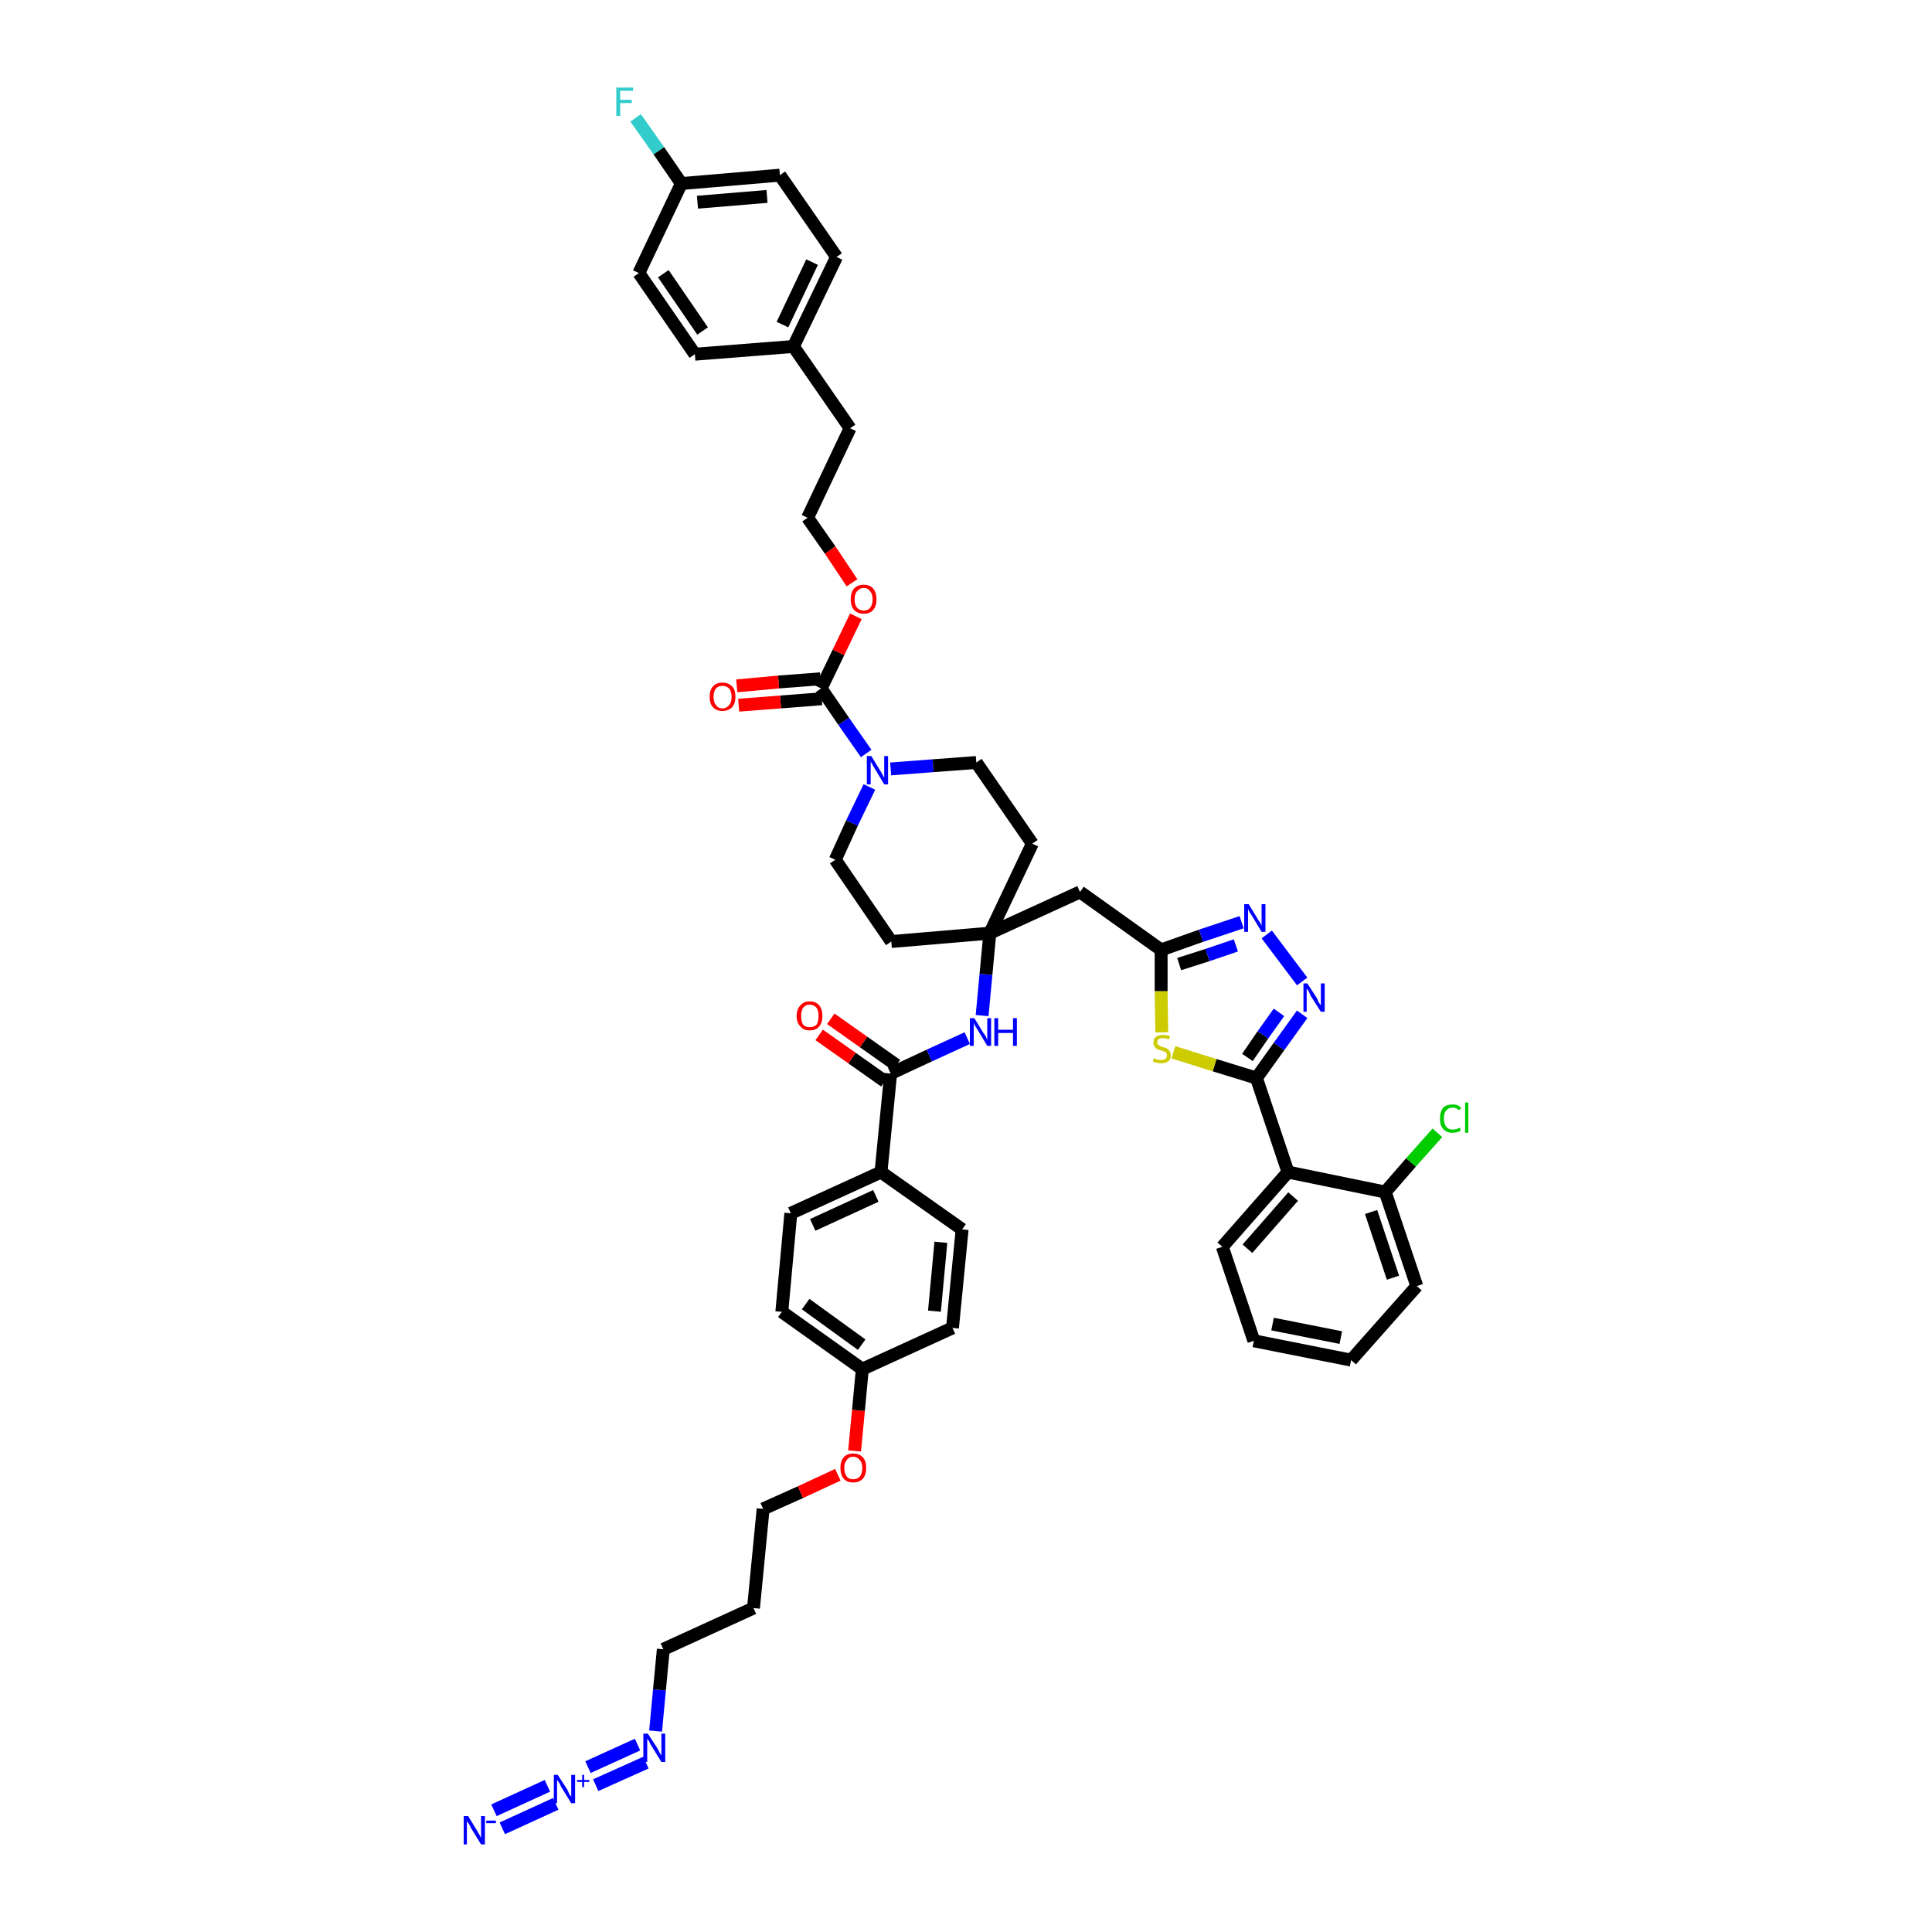 <?xml version='1.0' encoding='iso-8859-1'?>
<svg version='1.1' baseProfile='full'
              xmlns='http://www.w3.org/2000/svg'
                      xmlns:rdkit='http://www.rdkit.org/xml'
                      xmlns:xlink='http://www.w3.org/1999/xlink'
                  xml:space='preserve'
width='300px' height='300px' viewBox='0 0 300 300'>
<!-- END OF HEADER -->
<path class='bond-0 atom-0 atom-1' d='M 78.0,283.9 L 86.3,280.1' style='fill:none;fill-rule:evenodd;stroke:#0000FF;stroke-width:2.0px;stroke-linecap:butt;stroke-linejoin:miter;stroke-opacity:1' />
<path class='bond-0 atom-0 atom-1' d='M 76.7,281.1 L 85.0,277.3' style='fill:none;fill-rule:evenodd;stroke:#0000FF;stroke-width:2.0px;stroke-linecap:butt;stroke-linejoin:miter;stroke-opacity:1' />
<path class='bond-1 atom-1 atom-2' d='M 92.5,277.2 L 100.3,273.7' style='fill:none;fill-rule:evenodd;stroke:#0000FF;stroke-width:2.0px;stroke-linecap:butt;stroke-linejoin:miter;stroke-opacity:1' />
<path class='bond-1 atom-1 atom-2' d='M 91.3,274.4 L 99.0,270.9' style='fill:none;fill-rule:evenodd;stroke:#0000FF;stroke-width:2.0px;stroke-linecap:butt;stroke-linejoin:miter;stroke-opacity:1' />
<path class='bond-2 atom-2 atom-3' d='M 101.8,268.8 L 102.4,262.4' style='fill:none;fill-rule:evenodd;stroke:#0000FF;stroke-width:2.0px;stroke-linecap:butt;stroke-linejoin:miter;stroke-opacity:1' />
<path class='bond-2 atom-2 atom-3' d='M 102.4,262.4 L 103.0,256.1' style='fill:none;fill-rule:evenodd;stroke:#000000;stroke-width:2.0px;stroke-linecap:butt;stroke-linejoin:miter;stroke-opacity:1' />
<path class='bond-3 atom-3 atom-4' d='M 103.0,256.1 L 117.0,249.7' style='fill:none;fill-rule:evenodd;stroke:#000000;stroke-width:2.0px;stroke-linecap:butt;stroke-linejoin:miter;stroke-opacity:1' />
<path class='bond-4 atom-4 atom-5' d='M 117.0,249.7 L 118.5,234.3' style='fill:none;fill-rule:evenodd;stroke:#000000;stroke-width:2.0px;stroke-linecap:butt;stroke-linejoin:miter;stroke-opacity:1' />
<path class='bond-5 atom-5 atom-6' d='M 118.5,234.3 L 124.3,231.7' style='fill:none;fill-rule:evenodd;stroke:#000000;stroke-width:2.0px;stroke-linecap:butt;stroke-linejoin:miter;stroke-opacity:1' />
<path class='bond-5 atom-5 atom-6' d='M 124.3,231.7 L 130.1,229.0' style='fill:none;fill-rule:evenodd;stroke:#FF0000;stroke-width:2.0px;stroke-linecap:butt;stroke-linejoin:miter;stroke-opacity:1' />
<path class='bond-6 atom-6 atom-7' d='M 132.7,225.3 L 133.3,219.0' style='fill:none;fill-rule:evenodd;stroke:#FF0000;stroke-width:2.0px;stroke-linecap:butt;stroke-linejoin:miter;stroke-opacity:1' />
<path class='bond-6 atom-6 atom-7' d='M 133.3,219.0 L 133.9,212.6' style='fill:none;fill-rule:evenodd;stroke:#000000;stroke-width:2.0px;stroke-linecap:butt;stroke-linejoin:miter;stroke-opacity:1' />
<path class='bond-7 atom-7 atom-8' d='M 133.9,212.6 L 121.4,203.7' style='fill:none;fill-rule:evenodd;stroke:#000000;stroke-width:2.0px;stroke-linecap:butt;stroke-linejoin:miter;stroke-opacity:1' />
<path class='bond-7 atom-7 atom-8' d='M 133.8,208.8 L 125.1,202.5' style='fill:none;fill-rule:evenodd;stroke:#000000;stroke-width:2.0px;stroke-linecap:butt;stroke-linejoin:miter;stroke-opacity:1' />
<path class='bond-46 atom-46 atom-7' d='M 147.9,206.2 L 133.9,212.6' style='fill:none;fill-rule:evenodd;stroke:#000000;stroke-width:2.0px;stroke-linecap:butt;stroke-linejoin:miter;stroke-opacity:1' />
<path class='bond-8 atom-8 atom-9' d='M 121.4,203.7 L 122.8,188.4' style='fill:none;fill-rule:evenodd;stroke:#000000;stroke-width:2.0px;stroke-linecap:butt;stroke-linejoin:miter;stroke-opacity:1' />
<path class='bond-9 atom-9 atom-10' d='M 122.8,188.4 L 136.8,182.0' style='fill:none;fill-rule:evenodd;stroke:#000000;stroke-width:2.0px;stroke-linecap:butt;stroke-linejoin:miter;stroke-opacity:1' />
<path class='bond-9 atom-9 atom-10' d='M 126.2,190.2 L 136.0,185.7' style='fill:none;fill-rule:evenodd;stroke:#000000;stroke-width:2.0px;stroke-linecap:butt;stroke-linejoin:miter;stroke-opacity:1' />
<path class='bond-10 atom-10 atom-11' d='M 136.8,182.0 L 138.3,166.7' style='fill:none;fill-rule:evenodd;stroke:#000000;stroke-width:2.0px;stroke-linecap:butt;stroke-linejoin:miter;stroke-opacity:1' />
<path class='bond-44 atom-10 atom-45' d='M 136.8,182.0 L 149.4,190.9' style='fill:none;fill-rule:evenodd;stroke:#000000;stroke-width:2.0px;stroke-linecap:butt;stroke-linejoin:miter;stroke-opacity:1' />
<path class='bond-11 atom-11 atom-12' d='M 139.2,165.4 L 134.1,161.8' style='fill:none;fill-rule:evenodd;stroke:#000000;stroke-width:2.0px;stroke-linecap:butt;stroke-linejoin:miter;stroke-opacity:1' />
<path class='bond-11 atom-11 atom-12' d='M 134.1,161.8 L 129.0,158.2' style='fill:none;fill-rule:evenodd;stroke:#FF0000;stroke-width:2.0px;stroke-linecap:butt;stroke-linejoin:miter;stroke-opacity:1' />
<path class='bond-11 atom-11 atom-12' d='M 137.4,167.9 L 132.3,164.3' style='fill:none;fill-rule:evenodd;stroke:#000000;stroke-width:2.0px;stroke-linecap:butt;stroke-linejoin:miter;stroke-opacity:1' />
<path class='bond-11 atom-11 atom-12' d='M 132.3,164.3 L 127.2,160.7' style='fill:none;fill-rule:evenodd;stroke:#FF0000;stroke-width:2.0px;stroke-linecap:butt;stroke-linejoin:miter;stroke-opacity:1' />
<path class='bond-12 atom-11 atom-13' d='M 138.3,166.7 L 144.3,163.9' style='fill:none;fill-rule:evenodd;stroke:#000000;stroke-width:2.0px;stroke-linecap:butt;stroke-linejoin:miter;stroke-opacity:1' />
<path class='bond-12 atom-11 atom-13' d='M 144.3,163.9 L 150.2,161.2' style='fill:none;fill-rule:evenodd;stroke:#0000FF;stroke-width:2.0px;stroke-linecap:butt;stroke-linejoin:miter;stroke-opacity:1' />
<path class='bond-13 atom-13 atom-14' d='M 152.5,157.7 L 153.1,151.3' style='fill:none;fill-rule:evenodd;stroke:#0000FF;stroke-width:2.0px;stroke-linecap:butt;stroke-linejoin:miter;stroke-opacity:1' />
<path class='bond-13 atom-13 atom-14' d='M 153.1,151.3 L 153.7,144.9' style='fill:none;fill-rule:evenodd;stroke:#000000;stroke-width:2.0px;stroke-linecap:butt;stroke-linejoin:miter;stroke-opacity:1' />
<path class='bond-14 atom-14 atom-15' d='M 153.7,144.9 L 167.7,138.5' style='fill:none;fill-rule:evenodd;stroke:#000000;stroke-width:2.0px;stroke-linecap:butt;stroke-linejoin:miter;stroke-opacity:1' />
<path class='bond-27 atom-14 atom-28' d='M 153.7,144.9 L 138.4,146.2' style='fill:none;fill-rule:evenodd;stroke:#000000;stroke-width:2.0px;stroke-linecap:butt;stroke-linejoin:miter;stroke-opacity:1' />
<path class='bond-47 atom-44 atom-14' d='M 160.3,131.0 L 153.7,144.9' style='fill:none;fill-rule:evenodd;stroke:#000000;stroke-width:2.0px;stroke-linecap:butt;stroke-linejoin:miter;stroke-opacity:1' />
<path class='bond-15 atom-15 atom-16' d='M 167.7,138.5 L 180.3,147.5' style='fill:none;fill-rule:evenodd;stroke:#000000;stroke-width:2.0px;stroke-linecap:butt;stroke-linejoin:miter;stroke-opacity:1' />
<path class='bond-16 atom-16 atom-17' d='M 180.3,147.5 L 186.5,145.3' style='fill:none;fill-rule:evenodd;stroke:#000000;stroke-width:2.0px;stroke-linecap:butt;stroke-linejoin:miter;stroke-opacity:1' />
<path class='bond-16 atom-16 atom-17' d='M 186.5,145.3 L 192.8,143.2' style='fill:none;fill-rule:evenodd;stroke:#0000FF;stroke-width:2.0px;stroke-linecap:butt;stroke-linejoin:miter;stroke-opacity:1' />
<path class='bond-16 atom-16 atom-17' d='M 183.1,149.7 L 187.5,148.3' style='fill:none;fill-rule:evenodd;stroke:#000000;stroke-width:2.0px;stroke-linecap:butt;stroke-linejoin:miter;stroke-opacity:1' />
<path class='bond-16 atom-16 atom-17' d='M 187.5,148.3 L 191.9,146.8' style='fill:none;fill-rule:evenodd;stroke:#0000FF;stroke-width:2.0px;stroke-linecap:butt;stroke-linejoin:miter;stroke-opacity:1' />
<path class='bond-48 atom-27 atom-16' d='M 180.4,160.3 L 180.3,153.9' style='fill:none;fill-rule:evenodd;stroke:#CCCC00;stroke-width:2.0px;stroke-linecap:butt;stroke-linejoin:miter;stroke-opacity:1' />
<path class='bond-48 atom-27 atom-16' d='M 180.3,153.9 L 180.3,147.5' style='fill:none;fill-rule:evenodd;stroke:#000000;stroke-width:2.0px;stroke-linecap:butt;stroke-linejoin:miter;stroke-opacity:1' />
<path class='bond-17 atom-17 atom-18' d='M 196.7,145.1 L 202.2,152.4' style='fill:none;fill-rule:evenodd;stroke:#0000FF;stroke-width:2.0px;stroke-linecap:butt;stroke-linejoin:miter;stroke-opacity:1' />
<path class='bond-18 atom-18 atom-19' d='M 202.2,157.5 L 198.6,162.5' style='fill:none;fill-rule:evenodd;stroke:#0000FF;stroke-width:2.0px;stroke-linecap:butt;stroke-linejoin:miter;stroke-opacity:1' />
<path class='bond-18 atom-18 atom-19' d='M 198.6,162.5 L 195.1,167.4' style='fill:none;fill-rule:evenodd;stroke:#000000;stroke-width:2.0px;stroke-linecap:butt;stroke-linejoin:miter;stroke-opacity:1' />
<path class='bond-18 atom-18 atom-19' d='M 198.6,157.2 L 196.1,160.7' style='fill:none;fill-rule:evenodd;stroke:#0000FF;stroke-width:2.0px;stroke-linecap:butt;stroke-linejoin:miter;stroke-opacity:1' />
<path class='bond-18 atom-18 atom-19' d='M 196.1,160.7 L 193.7,164.2' style='fill:none;fill-rule:evenodd;stroke:#000000;stroke-width:2.0px;stroke-linecap:butt;stroke-linejoin:miter;stroke-opacity:1' />
<path class='bond-19 atom-19 atom-20' d='M 195.1,167.4 L 200.0,182.0' style='fill:none;fill-rule:evenodd;stroke:#000000;stroke-width:2.0px;stroke-linecap:butt;stroke-linejoin:miter;stroke-opacity:1' />
<path class='bond-26 atom-19 atom-27' d='M 195.1,167.4 L 188.6,165.4' style='fill:none;fill-rule:evenodd;stroke:#000000;stroke-width:2.0px;stroke-linecap:butt;stroke-linejoin:miter;stroke-opacity:1' />
<path class='bond-26 atom-19 atom-27' d='M 188.6,165.4 L 182.2,163.4' style='fill:none;fill-rule:evenodd;stroke:#CCCC00;stroke-width:2.0px;stroke-linecap:butt;stroke-linejoin:miter;stroke-opacity:1' />
<path class='bond-20 atom-20 atom-21' d='M 200.0,182.0 L 189.8,193.6' style='fill:none;fill-rule:evenodd;stroke:#000000;stroke-width:2.0px;stroke-linecap:butt;stroke-linejoin:miter;stroke-opacity:1' />
<path class='bond-20 atom-20 atom-21' d='M 200.8,185.8 L 193.7,193.9' style='fill:none;fill-rule:evenodd;stroke:#000000;stroke-width:2.0px;stroke-linecap:butt;stroke-linejoin:miter;stroke-opacity:1' />
<path class='bond-50 atom-25 atom-20' d='M 215.1,185.1 L 200.0,182.0' style='fill:none;fill-rule:evenodd;stroke:#000000;stroke-width:2.0px;stroke-linecap:butt;stroke-linejoin:miter;stroke-opacity:1' />
<path class='bond-21 atom-21 atom-22' d='M 189.8,193.6 L 194.7,208.2' style='fill:none;fill-rule:evenodd;stroke:#000000;stroke-width:2.0px;stroke-linecap:butt;stroke-linejoin:miter;stroke-opacity:1' />
<path class='bond-22 atom-22 atom-23' d='M 194.7,208.2 L 209.8,211.2' style='fill:none;fill-rule:evenodd;stroke:#000000;stroke-width:2.0px;stroke-linecap:butt;stroke-linejoin:miter;stroke-opacity:1' />
<path class='bond-22 atom-22 atom-23' d='M 197.6,205.6 L 208.2,207.7' style='fill:none;fill-rule:evenodd;stroke:#000000;stroke-width:2.0px;stroke-linecap:butt;stroke-linejoin:miter;stroke-opacity:1' />
<path class='bond-23 atom-23 atom-24' d='M 209.8,211.2 L 220.0,199.7' style='fill:none;fill-rule:evenodd;stroke:#000000;stroke-width:2.0px;stroke-linecap:butt;stroke-linejoin:miter;stroke-opacity:1' />
<path class='bond-24 atom-24 atom-25' d='M 220.0,199.7 L 215.1,185.1' style='fill:none;fill-rule:evenodd;stroke:#000000;stroke-width:2.0px;stroke-linecap:butt;stroke-linejoin:miter;stroke-opacity:1' />
<path class='bond-24 atom-24 atom-25' d='M 216.3,198.4 L 212.9,188.2' style='fill:none;fill-rule:evenodd;stroke:#000000;stroke-width:2.0px;stroke-linecap:butt;stroke-linejoin:miter;stroke-opacity:1' />
<path class='bond-25 atom-25 atom-26' d='M 215.1,185.1 L 219.1,180.5' style='fill:none;fill-rule:evenodd;stroke:#000000;stroke-width:2.0px;stroke-linecap:butt;stroke-linejoin:miter;stroke-opacity:1' />
<path class='bond-25 atom-25 atom-26' d='M 219.1,180.5 L 223.2,175.9' style='fill:none;fill-rule:evenodd;stroke:#00CC00;stroke-width:2.0px;stroke-linecap:butt;stroke-linejoin:miter;stroke-opacity:1' />
<path class='bond-28 atom-28 atom-29' d='M 138.4,146.2 L 129.7,133.5' style='fill:none;fill-rule:evenodd;stroke:#000000;stroke-width:2.0px;stroke-linecap:butt;stroke-linejoin:miter;stroke-opacity:1' />
<path class='bond-29 atom-29 atom-30' d='M 129.7,133.5 L 132.3,127.8' style='fill:none;fill-rule:evenodd;stroke:#000000;stroke-width:2.0px;stroke-linecap:butt;stroke-linejoin:miter;stroke-opacity:1' />
<path class='bond-29 atom-29 atom-30' d='M 132.3,127.8 L 135.0,122.2' style='fill:none;fill-rule:evenodd;stroke:#0000FF;stroke-width:2.0px;stroke-linecap:butt;stroke-linejoin:miter;stroke-opacity:1' />
<path class='bond-30 atom-30 atom-31' d='M 134.5,117.0 L 131.0,112.0' style='fill:none;fill-rule:evenodd;stroke:#0000FF;stroke-width:2.0px;stroke-linecap:butt;stroke-linejoin:miter;stroke-opacity:1' />
<path class='bond-30 atom-30 atom-31' d='M 131.0,112.0 L 127.5,106.9' style='fill:none;fill-rule:evenodd;stroke:#000000;stroke-width:2.0px;stroke-linecap:butt;stroke-linejoin:miter;stroke-opacity:1' />
<path class='bond-42 atom-30 atom-43' d='M 138.3,119.4 L 144.9,118.9' style='fill:none;fill-rule:evenodd;stroke:#0000FF;stroke-width:2.0px;stroke-linecap:butt;stroke-linejoin:miter;stroke-opacity:1' />
<path class='bond-42 atom-30 atom-43' d='M 144.9,118.9 L 151.6,118.4' style='fill:none;fill-rule:evenodd;stroke:#000000;stroke-width:2.0px;stroke-linecap:butt;stroke-linejoin:miter;stroke-opacity:1' />
<path class='bond-31 atom-31 atom-32' d='M 127.4,105.4 L 120.9,105.9' style='fill:none;fill-rule:evenodd;stroke:#000000;stroke-width:2.0px;stroke-linecap:butt;stroke-linejoin:miter;stroke-opacity:1' />
<path class='bond-31 atom-31 atom-32' d='M 120.9,105.9 L 114.4,106.5' style='fill:none;fill-rule:evenodd;stroke:#FF0000;stroke-width:2.0px;stroke-linecap:butt;stroke-linejoin:miter;stroke-opacity:1' />
<path class='bond-31 atom-31 atom-32' d='M 127.6,108.5 L 121.2,109.0' style='fill:none;fill-rule:evenodd;stroke:#000000;stroke-width:2.0px;stroke-linecap:butt;stroke-linejoin:miter;stroke-opacity:1' />
<path class='bond-31 atom-31 atom-32' d='M 121.2,109.0 L 114.7,109.5' style='fill:none;fill-rule:evenodd;stroke:#FF0000;stroke-width:2.0px;stroke-linecap:butt;stroke-linejoin:miter;stroke-opacity:1' />
<path class='bond-32 atom-31 atom-33' d='M 127.5,106.9 L 130.2,101.3' style='fill:none;fill-rule:evenodd;stroke:#000000;stroke-width:2.0px;stroke-linecap:butt;stroke-linejoin:miter;stroke-opacity:1' />
<path class='bond-32 atom-31 atom-33' d='M 130.2,101.3 L 132.9,95.7' style='fill:none;fill-rule:evenodd;stroke:#FF0000;stroke-width:2.0px;stroke-linecap:butt;stroke-linejoin:miter;stroke-opacity:1' />
<path class='bond-33 atom-33 atom-34' d='M 132.3,90.5 L 128.9,85.4' style='fill:none;fill-rule:evenodd;stroke:#FF0000;stroke-width:2.0px;stroke-linecap:butt;stroke-linejoin:miter;stroke-opacity:1' />
<path class='bond-33 atom-33 atom-34' d='M 128.9,85.4 L 125.4,80.4' style='fill:none;fill-rule:evenodd;stroke:#000000;stroke-width:2.0px;stroke-linecap:butt;stroke-linejoin:miter;stroke-opacity:1' />
<path class='bond-34 atom-34 atom-35' d='M 125.4,80.4 L 132.0,66.5' style='fill:none;fill-rule:evenodd;stroke:#000000;stroke-width:2.0px;stroke-linecap:butt;stroke-linejoin:miter;stroke-opacity:1' />
<path class='bond-35 atom-35 atom-36' d='M 132.0,66.5 L 123.2,53.8' style='fill:none;fill-rule:evenodd;stroke:#000000;stroke-width:2.0px;stroke-linecap:butt;stroke-linejoin:miter;stroke-opacity:1' />
<path class='bond-36 atom-36 atom-37' d='M 123.2,53.8 L 129.9,39.9' style='fill:none;fill-rule:evenodd;stroke:#000000;stroke-width:2.0px;stroke-linecap:butt;stroke-linejoin:miter;stroke-opacity:1' />
<path class='bond-36 atom-36 atom-37' d='M 121.5,50.4 L 126.1,40.7' style='fill:none;fill-rule:evenodd;stroke:#000000;stroke-width:2.0px;stroke-linecap:butt;stroke-linejoin:miter;stroke-opacity:1' />
<path class='bond-49 atom-42 atom-36' d='M 107.9,55.0 L 123.2,53.8' style='fill:none;fill-rule:evenodd;stroke:#000000;stroke-width:2.0px;stroke-linecap:butt;stroke-linejoin:miter;stroke-opacity:1' />
<path class='bond-37 atom-37 atom-38' d='M 129.9,39.9 L 121.1,27.2' style='fill:none;fill-rule:evenodd;stroke:#000000;stroke-width:2.0px;stroke-linecap:butt;stroke-linejoin:miter;stroke-opacity:1' />
<path class='bond-38 atom-38 atom-39' d='M 121.1,27.2 L 105.8,28.5' style='fill:none;fill-rule:evenodd;stroke:#000000;stroke-width:2.0px;stroke-linecap:butt;stroke-linejoin:miter;stroke-opacity:1' />
<path class='bond-38 atom-38 atom-39' d='M 119.1,30.5 L 108.3,31.4' style='fill:none;fill-rule:evenodd;stroke:#000000;stroke-width:2.0px;stroke-linecap:butt;stroke-linejoin:miter;stroke-opacity:1' />
<path class='bond-39 atom-39 atom-40' d='M 105.8,28.5 L 102.3,23.4' style='fill:none;fill-rule:evenodd;stroke:#000000;stroke-width:2.0px;stroke-linecap:butt;stroke-linejoin:miter;stroke-opacity:1' />
<path class='bond-39 atom-39 atom-40' d='M 102.3,23.4 L 98.7,18.3' style='fill:none;fill-rule:evenodd;stroke:#33CCCC;stroke-width:2.0px;stroke-linecap:butt;stroke-linejoin:miter;stroke-opacity:1' />
<path class='bond-40 atom-39 atom-41' d='M 105.8,28.5 L 99.2,42.4' style='fill:none;fill-rule:evenodd;stroke:#000000;stroke-width:2.0px;stroke-linecap:butt;stroke-linejoin:miter;stroke-opacity:1' />
<path class='bond-41 atom-41 atom-42' d='M 99.2,42.4 L 107.9,55.0' style='fill:none;fill-rule:evenodd;stroke:#000000;stroke-width:2.0px;stroke-linecap:butt;stroke-linejoin:miter;stroke-opacity:1' />
<path class='bond-41 atom-41 atom-42' d='M 103.0,42.5 L 109.1,51.4' style='fill:none;fill-rule:evenodd;stroke:#000000;stroke-width:2.0px;stroke-linecap:butt;stroke-linejoin:miter;stroke-opacity:1' />
<path class='bond-43 atom-43 atom-44' d='M 151.6,118.4 L 160.3,131.0' style='fill:none;fill-rule:evenodd;stroke:#000000;stroke-width:2.0px;stroke-linecap:butt;stroke-linejoin:miter;stroke-opacity:1' />
<path class='bond-45 atom-45 atom-46' d='M 149.4,190.9 L 147.9,206.2' style='fill:none;fill-rule:evenodd;stroke:#000000;stroke-width:2.0px;stroke-linecap:butt;stroke-linejoin:miter;stroke-opacity:1' />
<path class='bond-45 atom-45 atom-46' d='M 146.1,192.9 L 145.1,203.6' style='fill:none;fill-rule:evenodd;stroke:#000000;stroke-width:2.0px;stroke-linecap:butt;stroke-linejoin:miter;stroke-opacity:1' />
<path  class='atom-0' d='M 72.7 282.0
L 74.1 284.3
Q 74.2 284.5, 74.5 285.0
Q 74.7 285.4, 74.7 285.4
L 74.7 282.0
L 75.3 282.0
L 75.3 286.4
L 74.7 286.4
L 73.1 283.8
Q 73.0 283.5, 72.8 283.2
Q 72.6 282.9, 72.5 282.8
L 72.5 286.4
L 72.0 286.4
L 72.0 282.0
L 72.7 282.0
' fill='#0000FF'/>
<path  class='atom-0' d='M 75.5 282.7
L 77.0 282.7
L 77.0 283.1
L 75.5 283.1
L 75.5 282.7
' fill='#0000FF'/>
<path  class='atom-1' d='M 86.6 275.6
L 88.1 277.9
Q 88.2 278.1, 88.4 278.6
Q 88.7 279.0, 88.7 279.0
L 88.7 275.6
L 89.3 275.6
L 89.3 280.0
L 88.7 280.0
L 87.1 277.4
Q 87.0 277.1, 86.8 276.8
Q 86.6 276.5, 86.5 276.4
L 86.5 280.0
L 86.0 280.0
L 86.0 275.6
L 86.6 275.6
' fill='#0000FF'/>
<path  class='atom-1' d='M 89.6 276.4
L 90.4 276.4
L 90.4 275.6
L 90.7 275.6
L 90.7 276.4
L 91.5 276.4
L 91.5 276.7
L 90.7 276.7
L 90.7 277.5
L 90.4 277.5
L 90.4 276.7
L 89.6 276.7
L 89.6 276.4
' fill='#0000FF'/>
<path  class='atom-2' d='M 100.6 269.2
L 102.1 271.5
Q 102.2 271.7, 102.4 272.1
Q 102.7 272.6, 102.7 272.6
L 102.7 269.2
L 103.3 269.2
L 103.3 273.6
L 102.7 273.6
L 101.1 271.0
Q 100.9 270.7, 100.8 270.4
Q 100.6 270.1, 100.5 270.0
L 100.5 273.6
L 99.9 273.6
L 99.9 269.2
L 100.6 269.2
' fill='#0000FF'/>
<path  class='atom-6' d='M 130.5 227.9
Q 130.5 226.9, 131.0 226.3
Q 131.5 225.7, 132.5 225.7
Q 133.4 225.7, 134.0 226.3
Q 134.5 226.9, 134.5 227.9
Q 134.5 229.0, 134.0 229.6
Q 133.4 230.2, 132.5 230.2
Q 131.5 230.2, 131.0 229.6
Q 130.5 229.0, 130.5 227.9
M 132.5 229.7
Q 133.1 229.7, 133.5 229.3
Q 133.9 228.8, 133.9 227.9
Q 133.9 227.1, 133.5 226.7
Q 133.1 226.2, 132.5 226.2
Q 131.8 226.2, 131.5 226.7
Q 131.1 227.1, 131.1 227.9
Q 131.1 228.8, 131.5 229.3
Q 131.8 229.7, 132.5 229.7
' fill='#FF0000'/>
<path  class='atom-12' d='M 123.7 157.8
Q 123.7 156.7, 124.3 156.1
Q 124.8 155.5, 125.7 155.5
Q 126.7 155.5, 127.2 156.1
Q 127.7 156.7, 127.7 157.8
Q 127.7 158.8, 127.2 159.4
Q 126.7 160.0, 125.7 160.0
Q 124.8 160.0, 124.3 159.4
Q 123.7 158.8, 123.7 157.8
M 125.7 159.5
Q 126.4 159.5, 126.8 159.1
Q 127.1 158.6, 127.1 157.8
Q 127.1 156.9, 126.8 156.5
Q 126.4 156.0, 125.7 156.0
Q 125.1 156.0, 124.7 156.5
Q 124.4 156.9, 124.4 157.8
Q 124.4 158.6, 124.7 159.1
Q 125.1 159.5, 125.7 159.5
' fill='#FF0000'/>
<path  class='atom-13' d='M 151.3 158.1
L 152.7 160.4
Q 152.9 160.6, 153.1 161.0
Q 153.3 161.4, 153.3 161.5
L 153.3 158.1
L 153.9 158.1
L 153.9 162.4
L 153.3 162.4
L 151.8 159.9
Q 151.6 159.6, 151.4 159.3
Q 151.2 158.9, 151.2 158.8
L 151.2 162.4
L 150.6 162.4
L 150.6 158.1
L 151.3 158.1
' fill='#0000FF'/>
<path  class='atom-13' d='M 154.4 158.1
L 155.0 158.1
L 155.0 159.9
L 157.3 159.9
L 157.3 158.1
L 157.9 158.1
L 157.9 162.4
L 157.3 162.4
L 157.3 160.4
L 155.0 160.4
L 155.0 162.4
L 154.4 162.4
L 154.4 158.1
' fill='#0000FF'/>
<path  class='atom-17' d='M 193.9 140.4
L 195.3 142.7
Q 195.4 142.9, 195.7 143.3
Q 195.9 143.7, 195.9 143.8
L 195.9 140.4
L 196.5 140.4
L 196.5 144.7
L 195.9 144.7
L 194.4 142.2
Q 194.2 141.9, 194.0 141.6
Q 193.8 141.2, 193.8 141.1
L 193.8 144.7
L 193.2 144.7
L 193.2 140.4
L 193.9 140.4
' fill='#0000FF'/>
<path  class='atom-18' d='M 203.0 152.7
L 204.5 155.0
Q 204.6 155.3, 204.8 155.7
Q 205.1 156.1, 205.1 156.1
L 205.1 152.7
L 205.7 152.7
L 205.7 157.1
L 205.1 157.1
L 203.5 154.6
Q 203.4 154.3, 203.2 153.9
Q 203.0 153.6, 202.9 153.5
L 202.9 157.1
L 202.4 157.1
L 202.4 152.7
L 203.0 152.7
' fill='#0000FF'/>
<path  class='atom-26' d='M 223.6 173.7
Q 223.6 172.6, 224.1 172.0
Q 224.6 171.5, 225.6 171.5
Q 226.5 171.5, 226.9 172.1
L 226.5 172.4
Q 226.2 172.0, 225.6 172.0
Q 224.9 172.0, 224.6 172.4
Q 224.2 172.8, 224.2 173.7
Q 224.2 174.5, 224.6 175.0
Q 224.9 175.4, 225.6 175.4
Q 226.1 175.4, 226.7 175.1
L 226.8 175.6
Q 226.6 175.7, 226.3 175.8
Q 225.9 175.9, 225.5 175.9
Q 224.6 175.9, 224.1 175.3
Q 223.6 174.8, 223.6 173.7
' fill='#00CC00'/>
<path  class='atom-26' d='M 227.5 171.2
L 228.0 171.2
L 228.0 175.9
L 227.5 175.9
L 227.5 171.2
' fill='#00CC00'/>
<path  class='atom-27' d='M 179.2 164.3
Q 179.2 164.4, 179.4 164.4
Q 179.6 164.5, 179.9 164.6
Q 180.1 164.6, 180.3 164.6
Q 180.7 164.6, 181.0 164.4
Q 181.2 164.2, 181.2 163.9
Q 181.2 163.6, 181.1 163.5
Q 181.0 163.3, 180.8 163.3
Q 180.6 163.2, 180.3 163.1
Q 179.9 163.0, 179.7 162.9
Q 179.4 162.8, 179.3 162.5
Q 179.1 162.3, 179.1 161.9
Q 179.1 161.3, 179.5 161.0
Q 179.9 160.7, 180.6 160.7
Q 181.1 160.7, 181.7 160.9
L 181.5 161.4
Q 181.0 161.2, 180.6 161.2
Q 180.2 161.2, 180.0 161.3
Q 179.7 161.5, 179.7 161.8
Q 179.7 162.1, 179.8 162.2
Q 180.0 162.3, 180.1 162.4
Q 180.3 162.5, 180.6 162.6
Q 181.0 162.7, 181.2 162.8
Q 181.5 163.0, 181.6 163.2
Q 181.8 163.5, 181.8 163.9
Q 181.8 164.5, 181.4 164.8
Q 181.0 165.1, 180.3 165.1
Q 179.9 165.1, 179.6 165.0
Q 179.4 165.0, 179.0 164.8
L 179.2 164.3
' fill='#CCCC00'/>
<path  class='atom-30' d='M 135.3 117.4
L 136.7 119.7
Q 136.9 120.0, 137.1 120.4
Q 137.3 120.8, 137.3 120.8
L 137.3 117.4
L 137.9 117.4
L 137.9 121.8
L 137.3 121.8
L 135.8 119.3
Q 135.6 119.0, 135.4 118.6
Q 135.2 118.3, 135.2 118.2
L 135.2 121.8
L 134.6 121.8
L 134.6 117.4
L 135.3 117.4
' fill='#0000FF'/>
<path  class='atom-32' d='M 110.2 108.2
Q 110.2 107.1, 110.7 106.6
Q 111.2 106.0, 112.2 106.0
Q 113.1 106.0, 113.7 106.6
Q 114.2 107.1, 114.2 108.2
Q 114.2 109.2, 113.7 109.8
Q 113.1 110.4, 112.2 110.4
Q 111.2 110.4, 110.7 109.8
Q 110.2 109.3, 110.2 108.2
M 112.2 110.0
Q 112.8 110.0, 113.2 109.5
Q 113.6 109.1, 113.6 108.2
Q 113.6 107.3, 113.2 106.9
Q 112.8 106.5, 112.2 106.5
Q 111.5 106.5, 111.2 106.9
Q 110.8 107.3, 110.8 108.2
Q 110.8 109.1, 111.2 109.5
Q 111.5 110.0, 112.2 110.0
' fill='#FF0000'/>
<path  class='atom-33' d='M 132.1 93.1
Q 132.1 92.0, 132.6 91.4
Q 133.2 90.8, 134.1 90.8
Q 135.1 90.8, 135.6 91.4
Q 136.1 92.0, 136.1 93.1
Q 136.1 94.1, 135.6 94.7
Q 135.1 95.3, 134.1 95.3
Q 133.2 95.3, 132.6 94.7
Q 132.1 94.1, 132.1 93.1
M 134.1 94.8
Q 134.8 94.8, 135.1 94.4
Q 135.5 93.9, 135.5 93.1
Q 135.5 92.2, 135.1 91.8
Q 134.8 91.3, 134.1 91.3
Q 133.5 91.3, 133.1 91.8
Q 132.7 92.2, 132.7 93.1
Q 132.7 93.9, 133.1 94.4
Q 133.5 94.8, 134.1 94.8
' fill='#FF0000'/>
<path  class='atom-40' d='M 95.7 13.6
L 98.3 13.6
L 98.3 14.1
L 96.3 14.1
L 96.3 15.5
L 98.1 15.5
L 98.1 16.0
L 96.3 16.0
L 96.3 18.0
L 95.7 18.0
L 95.7 13.6
' fill='#33CCCC'/>
</svg>
